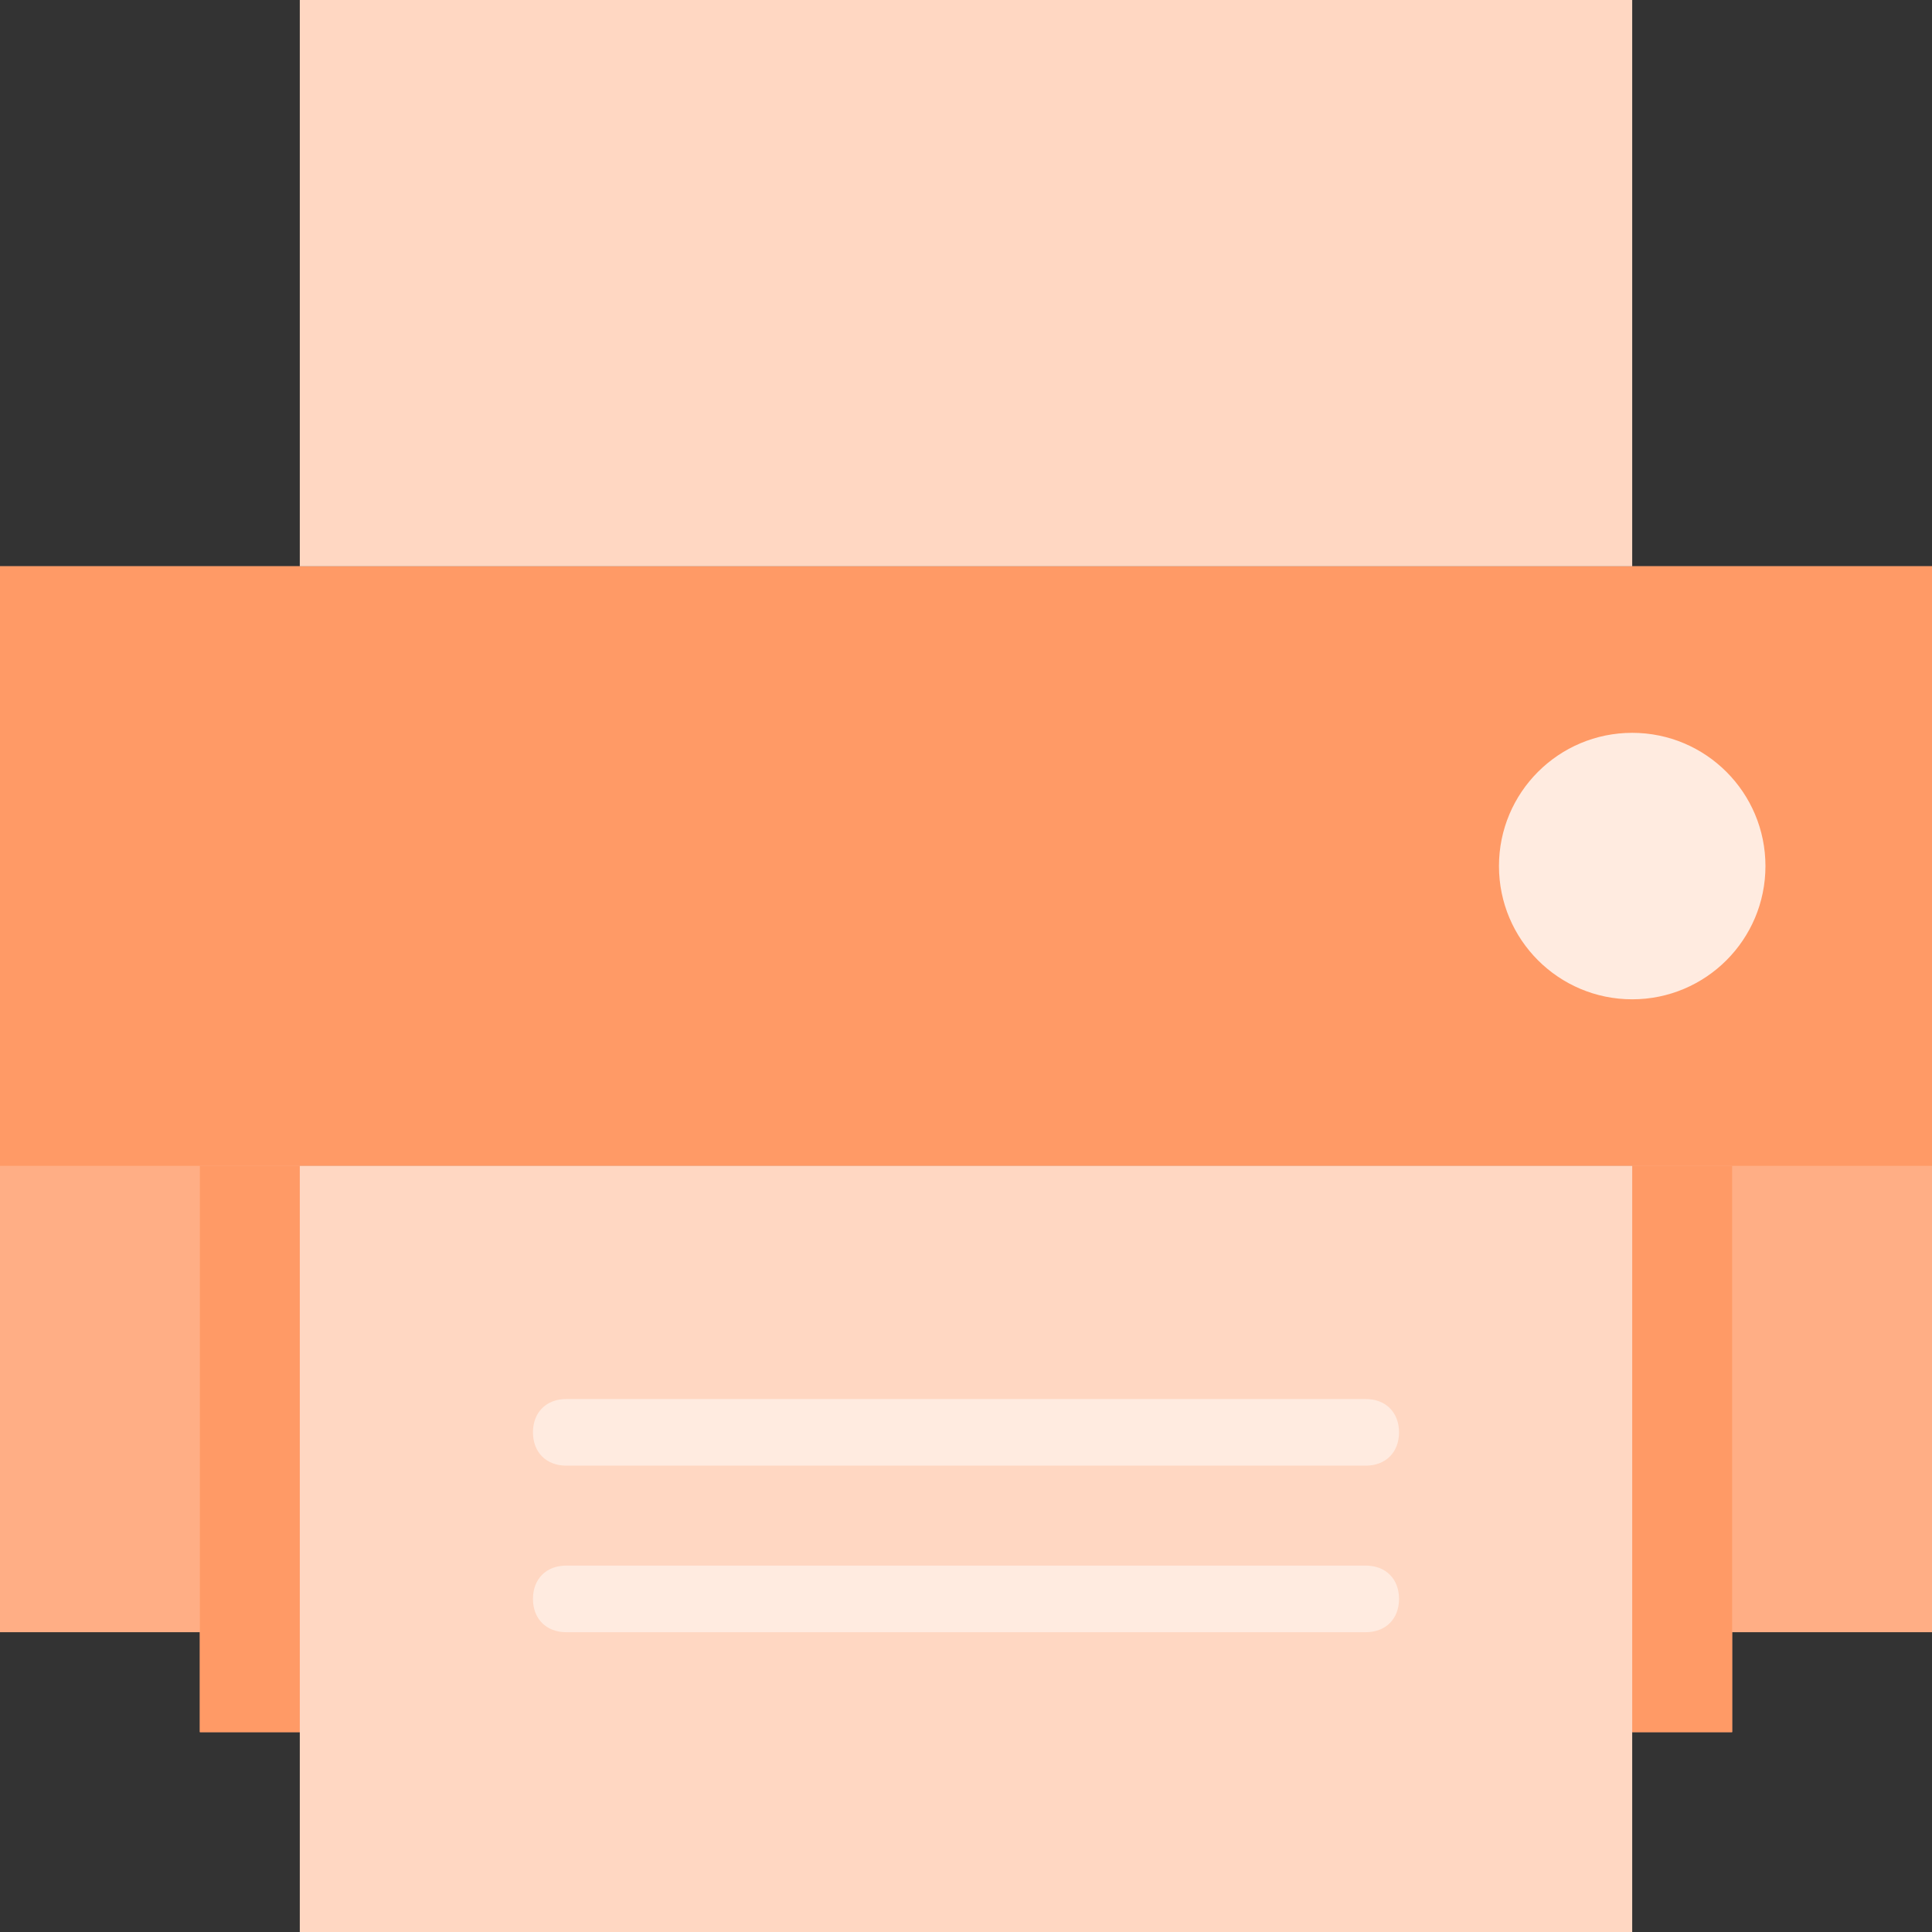 <?xml version="1.0" encoding="utf-8"?>
<!-- Generator: Adobe Illustrator 19.0.0, SVG Export Plug-In . SVG Version: 6.00 Build 0)  -->
<svg version="1.1" id="Capa_1" xmlns="http://www.w3.org/2000/svg" xmlns:xlink="http://www.w3.org/1999/xlink" x="0px" y="0px"
	 viewBox="-610 372 58 58" style="enable-background:new -610 372 58 58;" xml:space="preserve">
<rect x="-610" y="372" width="58" height="58" fill="#333333" stroke="none"/>
<style type="text/css">
	.st0{fill:#FFAE85;}
	.st1{fill:#FF9A66;}
	.st2{fill:#FFD7C2;}
	.st3{fill:#FFEBE0;}
</style>
<polygon class="st0" points="-561,407 -561,424 -558,424 -558,421 -552,421 -552,389 -610,389 -610,421 -604,421 -604,424 -601,424 
	-601,407 "/>
<polygon class="st1" points="-552,407 -552,389 -610,389 -610,407 -601,407 -561,407 "/>
<rect x="-604" y="407" class="st1" width="46" height="17"/>
<polygon class="st2" points="-561,372 -561,379 -561,389 -601,389 -601,372 "/>
<polyline class="st2" points="-561,407 -561,430 -601,430 -601,407 "/>
<path class="st3" d="M-569,416h-24c-0.6,0-1-0.4-1-1s0.4-1,1-1h24c0.6,0,1,0.4,1,1S-568.4,416-569,416z"/>
<path class="st3" d="M-569,421h-24c-0.6,0-1-0.4-1-1s0.4-1,1-1h24c0.6,0,1,0.4,1,1S-568.4,421-569,421z"/>
<circle class="st3" cx="-561" cy="398" r="4"/>
</svg>
